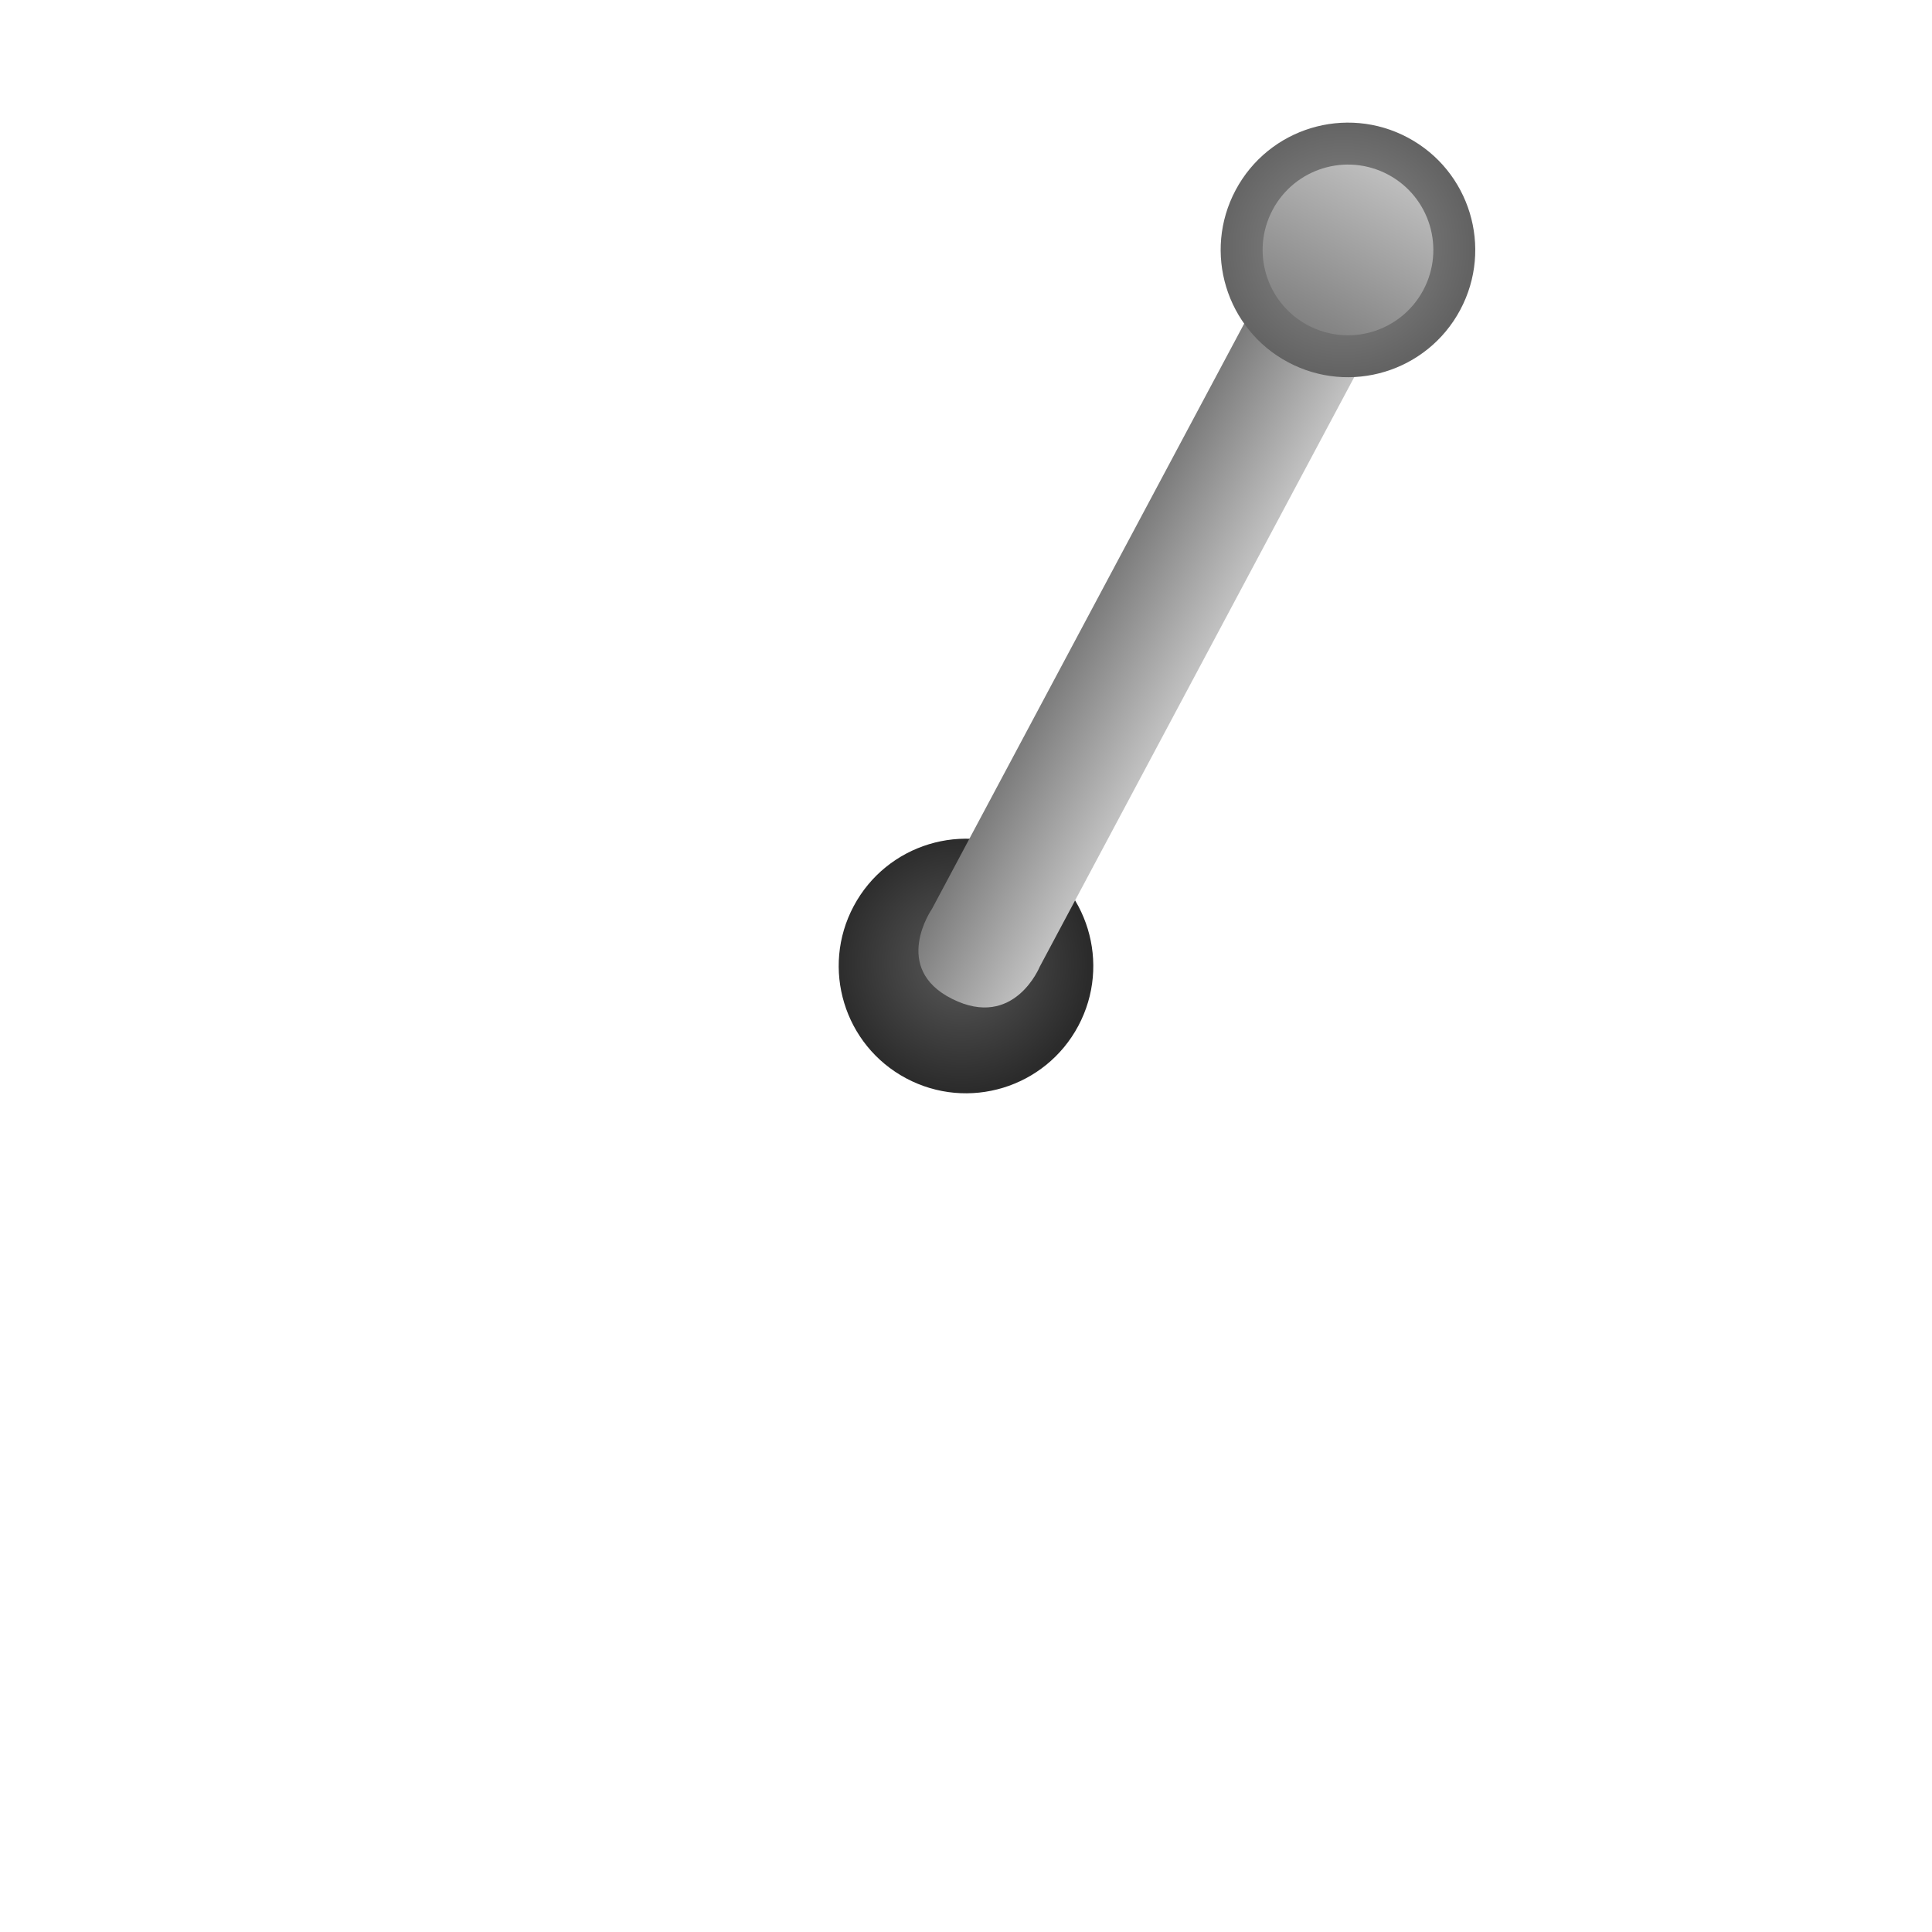 <svg version="1.1" xmlns="http://www.w3.org/2000/svg" xmlns:xlink="http://www.w3.org/1999/xlink" width="129.025" height="129.025" viewBox="0,0,129.025,129.025"><defs><radialGradient cx="385.946" cy="299.292" r="8.5" gradientUnits="userSpaceOnUse" id="color-1"><stop offset="0" stop-color="#5a5a5a"/><stop offset="1" stop-color="#2b2b2b"/></radialGradient><linearGradient x1="397.492" y1="287.652" x2="390.286" y2="283.809" gradientUnits="userSpaceOnUse" id="color-2"><stop offset="0" stop-color="#c2c2c2"/><stop offset="1" stop-color="#7b7b7b"/></linearGradient><radialGradient cx="411.455" cy="251.471" r="8.5" gradientUnits="userSpaceOnUse" id="color-3"><stop offset="0" stop-color="#8d8d8d"/><stop offset="1" stop-color="#636363"/></radialGradient><linearGradient x1="414.438" y1="246.607" x2="409.072" y2="256.665" gradientUnits="userSpaceOnUse" id="color-4"><stop offset="0" stop-color="#bebebe"/><stop offset="1" stop-color="#828282"/></linearGradient></defs><g transform="translate(-321.733,-234.945)"><g data-paper-data="{&quot;isPaintingLayer&quot;:true}" fill-rule="nonzero" stroke="none" stroke-width="0" stroke-linecap="butt" stroke-linejoin="miter" stroke-miterlimit="10" stroke-dasharray="" stroke-dashoffset="0" style="mix-blend-mode: normal"><path d="M443.155,329.814c-16.766,31.43 -55.836,43.319 -87.266,26.553c-31.43,-16.766 -43.319,-55.836 -26.553,-87.266c16.766,-31.43 55.836,-43.319 87.266,-26.553c31.43,16.766 43.319,55.836 26.553,87.266z" data-paper-data="{&quot;index&quot;:null}" fill="none"/><path d="M390.246,291.958c4.142,2.209 5.709,7.358 3.499,11.5c-2.209,4.142 -7.358,5.709 -11.5,3.499c-4.142,-2.209 -5.709,-7.358 -3.499,-11.5c2.209,-4.142 7.358,-5.709 11.5,-3.499z" data-paper-data="{&quot;index&quot;:null}" fill="url(#color-1)"/><path d="M391.177,299.49c0,0 -1.71,4.241 -5.857,2.165c-4.101,-2.053 -1.349,-6.008 -1.349,-6.008l24.584,-46.087l7.206,3.844l-24.584,46.087z" data-paper-data="{&quot;index&quot;:null}" fill="url(#color-2)"/><path d="M415.755,244.136c4.142,2.209 5.709,7.358 3.499,11.5c-2.209,4.142 -7.358,5.709 -11.5,3.499c-4.142,-2.209 -5.709,-7.358 -3.499,-11.5c2.209,-4.142 7.358,-5.709 11.5,-3.499z" data-paper-data="{&quot;index&quot;:null}" fill="url(#color-3)"/><path d="M414.438,246.607c2.778,1.482 3.828,4.934 2.347,7.712c-1.482,2.778 -4.934,3.828 -7.712,2.347c-2.778,-1.482 -3.828,-4.934 -2.347,-7.712c1.482,-2.778 4.934,-3.828 7.712,-2.347z" data-paper-data="{&quot;index&quot;:null}" fill="url(#color-4)"/></g></g></svg>